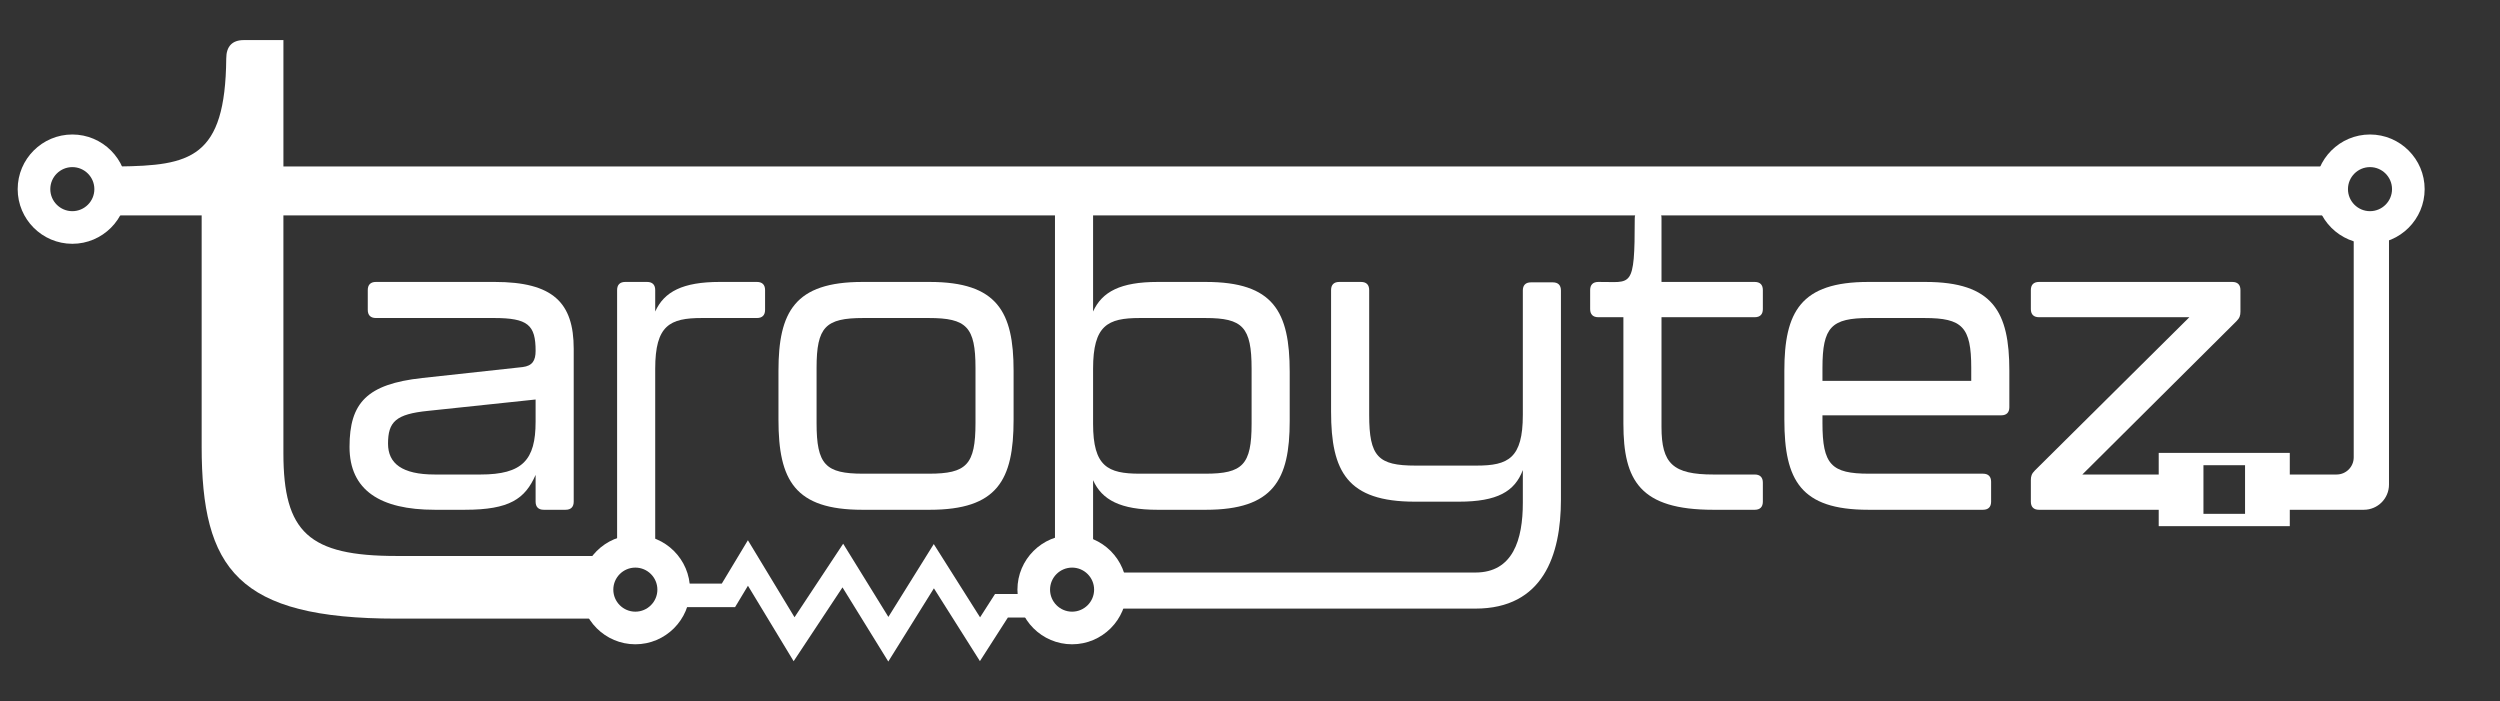 <?xml version="1.0" encoding="UTF-8"?>
<svg id="Layer_1" data-name="Layer 1" xmlns="http://www.w3.org/2000/svg" viewBox="0 0 3295.29 924.62">
  <rect x="0" y="0" width="3295.29" height="924.62" fill="#333333" stroke="none"/>
  <defs>
    <style>
      .cls-1 {
        fill: #fff;
      }
    </style>
  </defs>
  <g>
    <path class="cls-1" d="M460.71,589.11c0-58.24,22.98-82.82,95.65-90.84l132.53-14.43c12.83-1.61,17.1-8.55,17.1-21.37,0-34.2-10.15-43.29-55.04-43.29h-155.5c-6.95,0-10.69-3.73-10.69-10.68v-26.18c0-6.95,3.74-10.69,10.69-10.69h156.57c76.95,0,104.2,27.25,104.2,88.17v201.45c0,6.95-3.74,10.69-10.69,10.69h-28.85c-6.95,0-10.69-3.74-10.69-10.69v-35.27c-13.9,31.52-34.2,45.96-92.98,45.96h-40.08c-71.6,0-112.22-25.65-112.22-82.83ZM633.31,625.46c55.57,0,72.67-19.24,72.67-69.48v-29.39l-141.61,14.96c-42.75,4.27-52.9,14.43-52.9,43.28,0,26.18,18.7,40.62,61.45,40.62h60.38Z"/>
    <path class="cls-1" d="M997.78,371.63c6.94,0,10.68,3.74,10.68,10.69v26.18c0,6.95-3.74,10.68-10.68,10.68h-72.68c-42.22,0-61.45,9.62-61.45,66.8v225.84c0,6.95-3.74,10.69-10.68,10.69h-28.86c-6.95,0-10.69-3.74-10.69-10.69v-329.51c0-6.95,3.74-10.69,10.69-10.69h28.86c6.94,0,10.68,3.74,10.68,10.69v28.32c11.76-26.18,36.34-39.01,84.97-39.01h49.16Z"/>
    <path class="cls-1" d="M1026.11,553.32v-64.66c0-77.48,21.37-117.03,110.61-117.03h88.7c89.24,0,110.61,39.55,110.61,117.03v64.66c0,79.62-21.37,118.63-110.61,118.63h-88.7c-89.24,0-110.61-39.01-110.61-118.63ZM1224.36,624.38c49.69,0,61.45-11.75,61.45-66.79v-72.67c0-53.97-11.76-65.73-61.45-65.73h-86.57c-49.69,0-61.45,11.76-61.45,65.73v72.67c0,55.04,11.76,66.79,61.45,66.79h86.57Z"/>
    <path class="cls-1" d="M1699.98,490.26v64.66c0,77.48-21.37,117.03-110.61,117.03h-63.59c-48.63,0-73.21-12.83-84.97-39.01v78.89c0,6.95-3.73,10.69-10.68,10.69h-28.86c-6.95,0-10.69-3.74-10.69-10.69v-434.78c0-6.95,3.74-10.68,10.69-10.68h28.86c6.95,0,10.68,3.73,10.68,10.68v133.59c11.76-26.18,36.34-39.01,84.97-39.01h63.59c89.24,0,110.61,39.01,110.61,118.63ZM1649.75,485.99c0-55.04-11.76-66.8-60.92-66.8h-86.57c-42.22,0-61.45,9.62-61.45,66.8v72.67c0,56.11,19.24,65.72,61.45,65.72h86.57c49.16,0,60.92-11.75,60.92-65.72v-72.67Z"/>
    <path class="cls-1" d="M1463.67,791.53v-26.18c0-6.95,3.74-10.69,10.69-10.69h470.38c49.7,0,62.53-43.7,62.53-91.79v-43.28c-10.69,28.32-33.67,41.68-84.43,41.68h-57.72c-89.23,0-110.61-39.54-110.61-118.63v-160.31c0-6.95,3.74-10.69,10.69-10.69h28.86c6.95,0,10.68,3.74,10.68,10.69v164.58c0,55.04,11.76,66.8,60.92,66.8h80.69c41.68,0,60.92-9.62,60.92-66.8v-164.05c0-6.95,3.73-10.68,10.68-10.68h28.86c6.95,0,10.68,3.73,10.68,10.68v275.73c0,73.21-23.51,143.63-112.75,143.63h-470.38c-6.95,0-10.69-3.73-10.69-10.68Z"/>
    <path class="cls-1" d="M2139.82,558.66v-140.54h-33.13c-6.95,0-10.69-3.73-10.69-10.68v-25.12c0-6.95,3.74-10.69,10.69-10.69,43.81-.53,48.09,11.09,48.09-83.8,0-7.49,3.74-11.22,10.69-11.22h13.9c6.95,0,10.68,3.73,10.68,10.68v84.34h122.91c6.95,0,10.68,3.74,10.68,10.69v25.12c0,6.95-3.73,10.68-10.68,10.68h-122.91v144.81c0,48.09,14.96,62.53,68.4,62.53h54.51c6.95,0,10.68,3.73,10.68,10.68v25.12c0,6.95-3.73,10.69-10.68,10.69h-54.51c-96.72,0-118.62-38.47-118.62-113.29Z"/>
    <path class="cls-1" d="M2351.98,553.32v-64.66c0-77.48,21.37-117.03,110.61-117.03h75.35c89.23,0,110.61,39.55,110.61,117.03v48.09c0,6.95-3.74,10.69-10.69,10.69h-235.65v10.15c0,55.04,11.76,66.79,61.45,66.79h150.16c6.95,0,10.69,3.74,10.69,10.69v26.18c0,6.95-3.74,10.69-10.69,10.69h-151.22c-89.24,0-110.61-39.01-110.61-118.63ZM2598.33,502.02v-17.1c0-53.97-11.76-65.73-61.45-65.73h-73.21c-49.69,0-61.45,11.76-61.45,65.73v17.1h196.11Z"/>
    <path class="cls-1" d="M2676.9,661.26v-28.32c0-5.34,1.07-8.55,5.34-12.83l203.6-201.99h-198.25c-6.95,0-10.69-3.73-10.69-10.68v-25.12c0-6.95,3.74-10.69,10.69-10.69h254.89c6.95,0,10.69,3.74,10.69,10.69v28.32c0,5.34-1.07,8.55-5.35,12.83l-203.06,201.99h145.84c6.95,0,10.69,3.73,10.69,10.68v25.12c0,6.95-3.74,10.69-10.69,10.69h-203.01c-6.95,0-10.69-3.74-10.69-10.69Z"/>
    <path class="cls-1" d="M265.81,588.21v-304.29h-133.09s0,0,0,0v-41.34c0-15.04,8.09-23.15,23.14-23.15,94.87-1.15,141.2-10.42,142.36-142.3,0-16.21,8.09-24.29,23.14-24.29h52.22v166.59h2708.78v64.49H373.56v313.54c0,104.13,33.4,135.38,149.09,135.38h269.3v82.56s0,.02-.02.02h-269.28c-209.41,0-256.85-65.22-256.85-227.2Z"/>
    <path class="cls-1" d="M1475.32,759.19c-.53,0-.95.43-.95.95v41.11c0,.53.43.95.95.95"/>
  </g>
  <path class="cls-1" d="M3123.93,321.35c-39.72,0-72.04-32.32-72.04-72.04s32.32-72.04,72.04-72.04,72.04,32.32,72.04,72.04-32.32,72.04-72.04,72.04ZM3123.93,220.27c-16.01,0-29.04,13.03-29.04,29.04s13.03,29.04,29.04,29.04,29.04-13.03,29.04-29.04-13.03-29.04-29.04-29.04Z"/>
  <path class="cls-1" d="M3138.27,301.34h-35.8v301.53c0,12.48-10.11,22.59-22.59,22.59h-108.79l1.42,46.49h143.25c18.33,0,33.2-14.86,33.2-33.2v-326.72c0-5.9-4.79-10.69-10.69-10.69Z"/>
  <polygon class="cls-1" points="1170.87 871.98 1110.5 774.23 1046.11 871.54 985.89 772.07 968.91 800.28 876.31 800.28 876.31 769.28 951.39 769.28 985.82 712.09 1047.27 813.61 1111.4 716.69 1170.99 813.17 1230.81 717.14 1291.84 813.71 1311.54 782.98 1375.27 782.98 1375.27 813.98 1328.49 813.98 1291.65 871.44 1231 775.47 1170.87 871.98"/>
  <path class="cls-1" d="M837.46,849.25c-39.72,0-72.04-32.32-72.04-72.04s32.32-72.04,72.04-72.04,72.04,32.32,72.04,72.04-32.32,72.04-72.04,72.04ZM837.46,748.17c-16.01,0-29.04,13.03-29.04,29.04s13.03,29.04,29.04,29.04,29.04-13.03,29.04-29.04-13.03-29.04-29.04-29.04Z"/>
  <path class="cls-1" d="M1413.13,849.25c-39.72,0-72.04-32.32-72.04-72.04s32.32-72.04,72.04-72.04,72.04,32.32,72.04,72.04-32.32,72.04-72.04,72.04ZM1413.13,748.17c-16.01,0-29.04,13.03-29.04,29.04s13.03,29.04,29.04,29.04,29.04-13.03,29.04-29.04-13.03-29.04-29.04-29.04Z"/>
  <path class="cls-1" d="M95.34,321.35c-39.72,0-72.04-32.32-72.04-72.04s32.32-72.04,72.04-72.04,72.04,32.32,72.04,72.04-32.32,72.04-72.04,72.04ZM95.34,220.27c-16.01,0-29.04,13.03-29.04,29.04s13.03,29.04,29.04,29.04,29.04-13.03,29.04-29.04-13.03-29.04-29.04-29.04Z"/>
  <path class="cls-1" d="M2845.43,596.97v96.57h172.77v-96.57h-172.77ZM2959.24,677.3h-54.84v-64.1h54.84v64.1Z"/>
</svg>